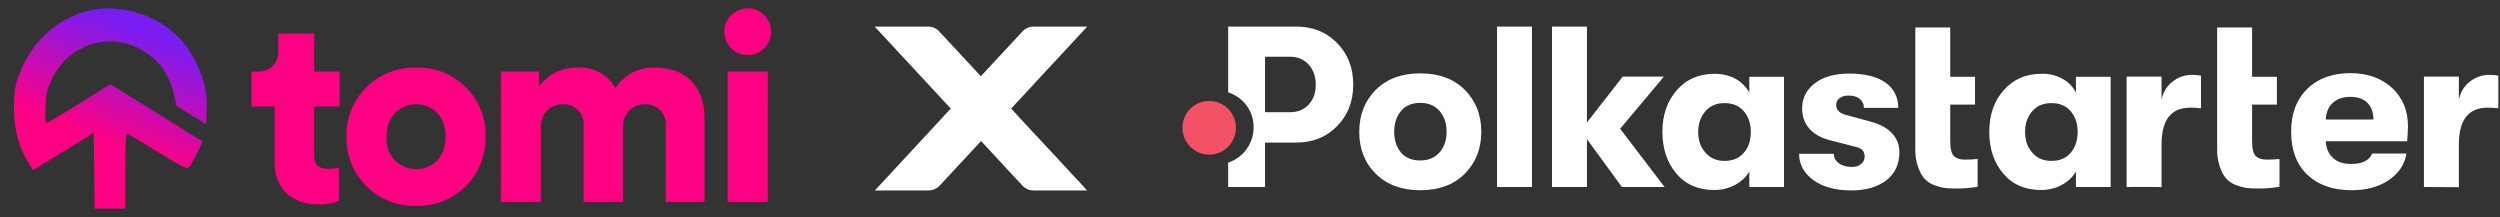 <svg width="1129" height="98" viewBox="0 0 1129 98" fill="none" xmlns="http://www.w3.org/2000/svg">
<rect x="0" y="0" width="1129" height="98" fill="#333333" stroke="none"/>
<path d="M141.856 15.134H125.679V22.718C125.819 23.971 125.682 25.241 125.277 26.436C124.873 27.632 124.21 28.724 123.336 29.638C122.465 30.55 121.403 31.263 120.226 31.724C119.05 32.186 117.786 32.386 116.523 32.31H113.548V48.066H124.018V73.319C124.018 85.049 131.512 92.275 143.764 92.275C146.981 92.43 150.193 91.863 153.162 90.617V75.668C151.602 76.035 150.007 76.233 148.404 76.26C144.479 76.26 141.86 74.955 141.86 70.1V48.066H153.4V32.31H141.86L141.856 15.134ZM187.892 76.38C186.02 76.381 184.168 75.99 182.456 75.235C180.744 74.479 179.21 73.375 177.953 71.993C176.698 70.608 175.749 68.976 175.166 67.203C174.583 65.43 174.38 63.555 174.569 61.699C174.569 51.748 181.113 47.127 187.892 47.127C194.792 47.127 201.215 51.748 201.215 61.699C201.215 71.65 194.781 76.399 187.892 76.399V76.38ZM187.892 30.554C183.747 30.433 179.619 31.153 175.763 32.672C171.906 34.191 168.4 36.477 165.459 39.389C162.519 42.304 160.207 45.785 158.663 49.619C157.119 53.454 156.375 57.561 156.477 61.691C156.373 65.828 157.115 69.942 158.657 73.785C160.199 77.627 162.509 81.117 165.448 84.043C168.386 86.969 171.89 89.269 175.749 90.805C179.607 92.341 183.738 93.079 187.892 92.976C192.05 93.089 196.188 92.356 200.052 90.822C203.915 89.288 207.424 86.985 210.364 84.054C213.302 81.128 215.611 77.635 217.149 73.79C218.687 69.945 219.421 65.829 219.307 61.691C219.42 57.559 218.683 53.447 217.142 49.608C215.602 45.769 213.29 42.284 210.348 39.366C207.407 36.448 203.898 34.159 200.036 32.64C196.175 31.12 192.042 30.403 187.892 30.531V30.554ZM244.288 91.186V57.293C244.204 55.975 244.394 54.654 244.848 53.412C245.301 52.171 246.008 51.037 246.923 50.081C247.838 49.125 248.942 48.368 250.165 47.858C251.388 47.348 252.704 47.095 254.03 47.116C255.344 47.031 256.659 47.235 257.885 47.712C259.11 48.189 260.216 48.928 261.123 49.877C262.031 50.826 262.718 51.961 263.136 53.204C263.555 54.446 263.695 55.765 263.546 57.066V91.186H281.388V57.187C281.317 55.866 281.523 54.544 281.991 53.306C282.459 52.068 283.18 50.94 284.109 49.993C285.037 49.047 286.153 48.302 287.385 47.807C288.617 47.312 289.939 47.076 291.267 47.116C292.572 47.044 293.876 47.258 295.089 47.741C296.303 48.224 297.395 48.966 298.29 49.914C299.185 50.862 299.862 51.993 300.272 53.229C300.682 54.464 300.816 55.774 300.665 57.066V91.186H318.151V53.041C318.151 37.048 307.444 30.531 296.263 30.531C292.66 30.307 289.062 31.045 285.842 32.669C282.621 34.293 279.894 36.745 277.944 39.77C276.226 36.721 273.664 34.23 270.564 32.591C267.463 30.953 263.955 30.238 260.457 30.531C257.141 30.482 253.861 31.233 250.899 32.719C247.937 34.205 245.379 36.382 243.444 39.065V32.31H226.196V91.186H244.288ZM346.709 32.31H328.617V91.186H346.697L346.709 32.31ZM327.069 14.323C327.068 17.1 328.167 19.766 330.127 21.741C332.087 23.717 334.749 24.844 337.538 24.877C338.94 24.889 340.331 24.624 341.63 24.098C342.929 23.572 344.111 22.796 345.108 21.813C346.102 20.832 346.892 19.666 347.434 18.381C347.975 17.096 348.256 15.717 348.261 14.323C348.256 12.93 347.975 11.551 347.434 10.266C346.892 8.981 346.102 7.814 345.108 6.834C344.111 5.851 342.929 5.075 341.63 4.549C340.331 4.023 338.94 3.758 337.538 3.77C334.749 3.803 332.087 4.93 330.127 6.906C328.167 8.881 327.068 11.546 327.069 14.323" fill="#FF0083"/>
<path fill-rule="evenodd" clip-rule="evenodd" d="M42.111 4.357C25.944 7.345 12.468 20.086 7.493 37.088C6.586 40.189 6.264 43.531 6.32 49.274C6.411 58.537 8.367 66.036 12.449 72.771L14.919 76.846L28.634 68.415L42.349 59.984L42.535 77.107L42.722 94.231H49.662H56.602V77.327C56.602 65.534 56.833 60.423 57.366 60.423C57.785 60.423 63.934 64.032 71.029 68.443C80.999 74.642 84.181 76.302 85.04 75.756C86.192 75.024 91.845 64.237 91.317 63.778C91.153 63.635 81.746 57.781 70.413 50.768L49.807 38.018L35.913 46.703C28.272 51.48 21.63 55.388 21.153 55.388C20.5 55.388 20.354 53.651 20.562 48.374C20.8 42.346 21.149 40.677 23.048 36.489C32.303 16.073 57.964 12.491 72.466 29.59C75.253 32.875 77.934 38.875 78.851 43.877C79.24 45.993 79.632 47.78 79.725 47.848C79.819 47.916 82.867 49.8 86.5 52.035L93.105 56.099L93.322 50.169C93.619 42.059 92.513 36.758 88.933 29.133C85.212 21.205 81.119 16.298 74.284 11.569C65.227 5.302 52.47 2.442 42.111 4.357Z" fill="url(#paint0_linear_3596_5102)"/>
<path d="M491 12H466.895C464.719 12 462.912 12.832 461.474 14.497L442.947 34.418L423.737 13.753C422.474 12.584 420.965 12 419.211 12H395L429.368 49.027L395.105 86H419.316C421.491 86 423.368 85.061 424.947 83.184L443.053 63.688C455.123 76.757 461.491 83.609 462.158 84.247C463.421 85.416 464.93 86 466.684 86H490.895V85.947C490.895 85.947 490.877 85.947 490.842 85.947C490.807 85.912 490.772 85.876 490.737 85.841C490.702 85.77 490.649 85.699 490.579 85.628C490.509 85.557 490.421 85.487 490.316 85.416C490.246 85.309 490.14 85.185 490 85.044C489.895 84.902 489.772 84.743 489.632 84.566C489.456 84.389 489.281 84.194 489.105 83.981C488.895 83.769 488.667 83.539 488.421 83.291C488.175 83.007 487.912 82.706 487.632 82.388C487.316 82.069 486.982 81.715 486.632 81.325C486.246 80.936 485.842 80.511 485.421 80.05C485 79.59 484.561 79.112 484.105 78.616C483.614 78.085 483.088 77.518 482.526 76.916C481.965 76.314 481.368 75.677 480.737 75.004C480.105 74.295 479.439 73.569 478.737 72.826C478 72.046 477.246 71.232 476.474 70.382C475.667 69.532 474.825 68.629 473.947 67.673C473.035 66.681 472.088 65.672 471.105 64.645C470.123 63.582 469.088 62.467 468 61.298C466.912 60.129 465.772 58.907 464.579 57.632C463.386 56.322 462.14 54.976 460.842 53.595C460.737 53.524 459.333 52.001 456.632 49.027L491 12Z" fill="white"/>
<path d="M661.455 78.503C656.489 83.468 649.771 85.903 641.397 85.903C633.024 85.903 626.305 83.468 621.339 78.503C616.276 73.537 613.842 67.208 613.842 59.516C613.842 51.824 616.374 45.495 621.339 40.529C626.403 35.563 633.024 33.129 641.397 33.129C649.771 33.129 656.489 35.563 661.455 40.529C666.421 45.495 668.953 51.824 668.953 59.516C668.953 67.208 666.421 73.537 661.455 78.503ZM641.397 72.466C645 72.466 647.921 71.297 650.063 68.863C652.205 66.429 653.276 63.313 653.276 59.516C653.276 55.621 652.205 52.505 650.063 50.071C647.921 47.637 645 46.468 641.397 46.468C637.697 46.468 634.776 47.637 632.732 50.071C630.687 52.505 629.616 55.621 629.616 59.516C629.616 63.41 630.687 66.526 632.732 68.96C634.776 71.297 637.697 72.466 641.397 72.466ZM676.06 84.442V12H691.834V84.442H676.06ZM751.716 84.442H732.437L716.663 62.826V84.442H700.889V12H716.663V55.329L732.826 34.59H751.424L731.658 58.153L751.716 84.442Z" fill="white"/>
<path d="M774.208 85.805C767.003 85.805 761.258 83.371 757.071 78.405C752.884 73.439 750.742 67.208 750.742 59.516C750.742 51.921 752.884 45.69 757.266 40.724C761.55 35.758 767.295 33.324 774.403 33.324C777.713 33.324 780.926 34.103 783.75 35.563C786.379 37.024 788.521 39.166 789.982 41.795V34.687H805.658V84.442H789.982V77.431C788.619 79.866 786.476 81.91 783.653 83.468C780.732 85.026 777.519 85.805 774.208 85.805ZM778.784 72.66C782.582 72.66 785.503 71.395 787.547 68.96C789.69 66.526 790.663 63.313 790.663 59.516C790.663 55.816 789.592 52.7 787.547 50.266C785.503 47.832 782.582 46.566 778.784 46.566C775.182 46.566 772.358 47.734 770.216 50.168C768.074 52.603 766.905 55.718 766.905 59.516C766.905 63.41 767.976 66.526 770.216 68.96C772.261 71.395 775.182 72.66 778.784 72.66ZM836.037 86C828.929 86 823.184 84.442 818.9 81.326C814.616 78.21 812.474 74.218 812.474 69.447H828.15C828.15 71.2 828.929 72.563 830.39 73.732C831.947 74.803 833.895 75.387 836.232 75.387C837.984 75.387 839.347 74.997 840.418 74.121C841.49 73.342 842.074 72.076 842.074 70.713C842.074 68.474 840.905 67.013 838.471 66.429L826.3 63.313C822.211 62.242 819.192 60.489 817.05 58.055C814.908 55.524 813.837 52.505 813.837 49C813.837 44.326 815.784 40.529 819.582 37.608C823.379 34.687 828.637 33.226 835.063 33.226C842.171 33.226 847.721 34.59 851.518 37.316C855.316 40.042 857.263 43.937 857.263 48.708H841.684C841.782 47.15 841.1 45.69 839.834 44.618C838.666 43.645 837.011 43.158 834.868 43.158C833.116 43.158 831.753 43.547 830.779 44.326C829.805 45.008 829.221 46.079 829.221 47.345C829.221 49.584 830.584 51.045 833.408 51.824L845.19 55.037C849.084 56.108 852.2 57.763 854.44 60.197C856.679 62.534 857.847 65.65 857.75 68.96C857.75 74.121 855.803 78.308 851.908 81.424C848.111 84.345 842.755 86 836.037 86ZM887.642 72.076C889.492 72.076 891.342 71.979 893.095 71.784V84.345C889.59 84.929 886.084 85.221 882.579 85.124C881.021 85.124 879.366 85.026 877.808 84.832C876.25 84.539 874.692 84.053 873.134 83.468C871.479 82.787 870.116 81.813 868.947 80.547C867.876 79.282 866.903 77.529 866.124 75.192C865.247 72.563 864.858 69.739 864.955 66.916V12.389H880.729V34.687H891.926V47.247H880.729V63.8C880.729 67.208 881.313 69.447 882.482 70.616C883.65 71.589 885.403 72.174 887.642 72.076ZM921.818 85.805C914.613 85.805 908.868 83.371 904.682 78.405C900.495 73.537 898.353 67.208 898.353 59.516C898.353 51.921 900.495 45.69 904.876 40.724C909.258 35.758 914.905 33.324 922.013 33.324C925.324 33.226 928.537 34.005 931.361 35.563C933.99 36.926 936.132 39.166 937.495 41.795V34.687H953.171V84.442H937.495V77.431C936.132 79.866 933.99 81.91 931.166 83.468C928.342 85.026 925.129 85.805 921.818 85.805ZM926.395 72.66C930.192 72.66 933.113 71.395 935.158 68.96C937.203 66.526 938.274 63.313 938.274 59.516C938.274 55.816 937.203 52.7 935.158 50.266C933.113 47.832 930.192 46.566 926.395 46.566C922.792 46.566 919.968 47.734 917.826 50.168C915.684 52.603 914.516 55.718 914.516 59.516C914.516 63.41 915.587 66.526 917.826 68.96C919.871 71.395 922.792 72.66 926.395 72.66ZM960.376 84.442V34.589H976.15V45.008C976.929 41.405 978.682 38.679 981.311 36.732C983.745 34.784 986.763 33.81 989.879 33.81C991.242 33.81 992.703 33.908 993.968 34.2V48.903C992.411 48.708 990.853 48.611 989.197 48.611C980.434 48.611 976.15 54.16 976.15 65.26V84.54C976.15 84.345 960.376 84.442 960.376 84.442ZM1023.96 72.076C1025.81 72.076 1027.66 71.979 1029.41 71.784V84.345C1025.91 84.929 1022.4 85.221 1018.89 85.124C1017.34 85.124 1015.68 85.026 1014.12 84.832C1012.57 84.539 1011.01 84.053 1009.45 83.468C1007.79 82.787 1006.43 81.813 1005.26 80.547C1004.19 79.282 1003.22 77.529 1002.44 75.192C1001.56 72.563 1001.17 69.739 1001.27 66.916V12.389H1017.04V34.687H1028.24V47.247H1017.04V63.8C1017.04 67.208 1017.63 69.447 1018.8 70.616C1019.97 71.589 1021.72 72.174 1023.96 72.076ZM1087.44 56.887C1087.44 59.224 1087.25 61.56 1087.05 63.8H1050.34C1050.44 67.013 1051.61 69.545 1053.66 71.395C1055.7 73.245 1058.52 74.121 1062.03 74.024C1066.8 74.024 1069.92 72.466 1071.28 69.35H1086.76C1085.98 74.218 1083.35 78.21 1078.78 81.326C1074.2 84.442 1068.65 85.903 1062.03 85.903C1053.56 85.903 1046.94 83.566 1041.97 78.892C1037.1 74.218 1034.67 67.695 1034.67 59.418C1034.67 51.337 1037.1 44.91 1041.97 40.139C1046.84 35.368 1053.36 33.032 1061.44 33.032C1069.14 33.032 1075.37 35.271 1080.24 39.653C1085.01 44.132 1087.44 49.876 1087.44 56.887ZM1050.34 53.966H1071.86C1071.77 50.655 1070.89 48.124 1069.04 46.371C1067.29 44.618 1064.66 43.742 1061.35 43.742C1057.94 43.742 1055.31 44.716 1053.36 46.566C1051.42 48.416 1050.44 50.85 1050.34 53.966ZM1094.65 84.442V34.589H1110.42V45.008C1111.2 41.405 1112.95 38.679 1115.58 36.732C1118.02 34.784 1121.03 33.81 1124.15 33.81C1125.51 33.81 1126.97 33.908 1128.24 34.2V48.903C1126.68 48.708 1125.12 48.611 1123.47 48.611C1114.71 48.611 1110.42 54.16 1110.42 65.26V84.54L1094.65 84.442Z" fill="white"/>
<path fill-rule="evenodd" clip-rule="evenodd" d="M603.813 19.4C598.945 14.434 592.713 12 585.313 12H554.642V41.697C561.555 43.937 566.229 50.266 566.132 57.568C566.132 64.774 561.458 71.2 554.642 73.439V84.442H571.292V64.384H585.313C592.81 64.384 598.945 61.95 603.813 56.984C608.682 52.018 611.116 45.787 611.116 38.192C611.116 30.597 608.682 24.366 603.813 19.4ZM591.058 47.15C588.916 49.487 586.189 50.655 582.782 50.655H571.292V25.632H582.684C586.092 25.632 588.818 26.8 590.96 29.137C593.103 31.474 594.174 34.492 594.174 38.095C594.271 41.795 593.2 44.813 591.058 47.15Z" fill="white"/>
<path d="M546.074 69.837C552.792 69.837 558.147 64.384 558.147 57.666C558.147 50.947 552.695 45.592 546.074 45.592C539.355 45.592 534 51.045 534 57.666C534 64.384 539.355 69.837 546.074 69.837Z" fill="#F35165"/>
<defs>
<linearGradient id="paint0_linear_3596_5102" x1="60.771" y1="12.645" x2="41.284" y2="61.907" gradientUnits="userSpaceOnUse">
<stop stop-color="#7A1DF2"/>
<stop offset="1" stop-color="#FF0083"/>
</linearGradient>
</defs>
</svg>
